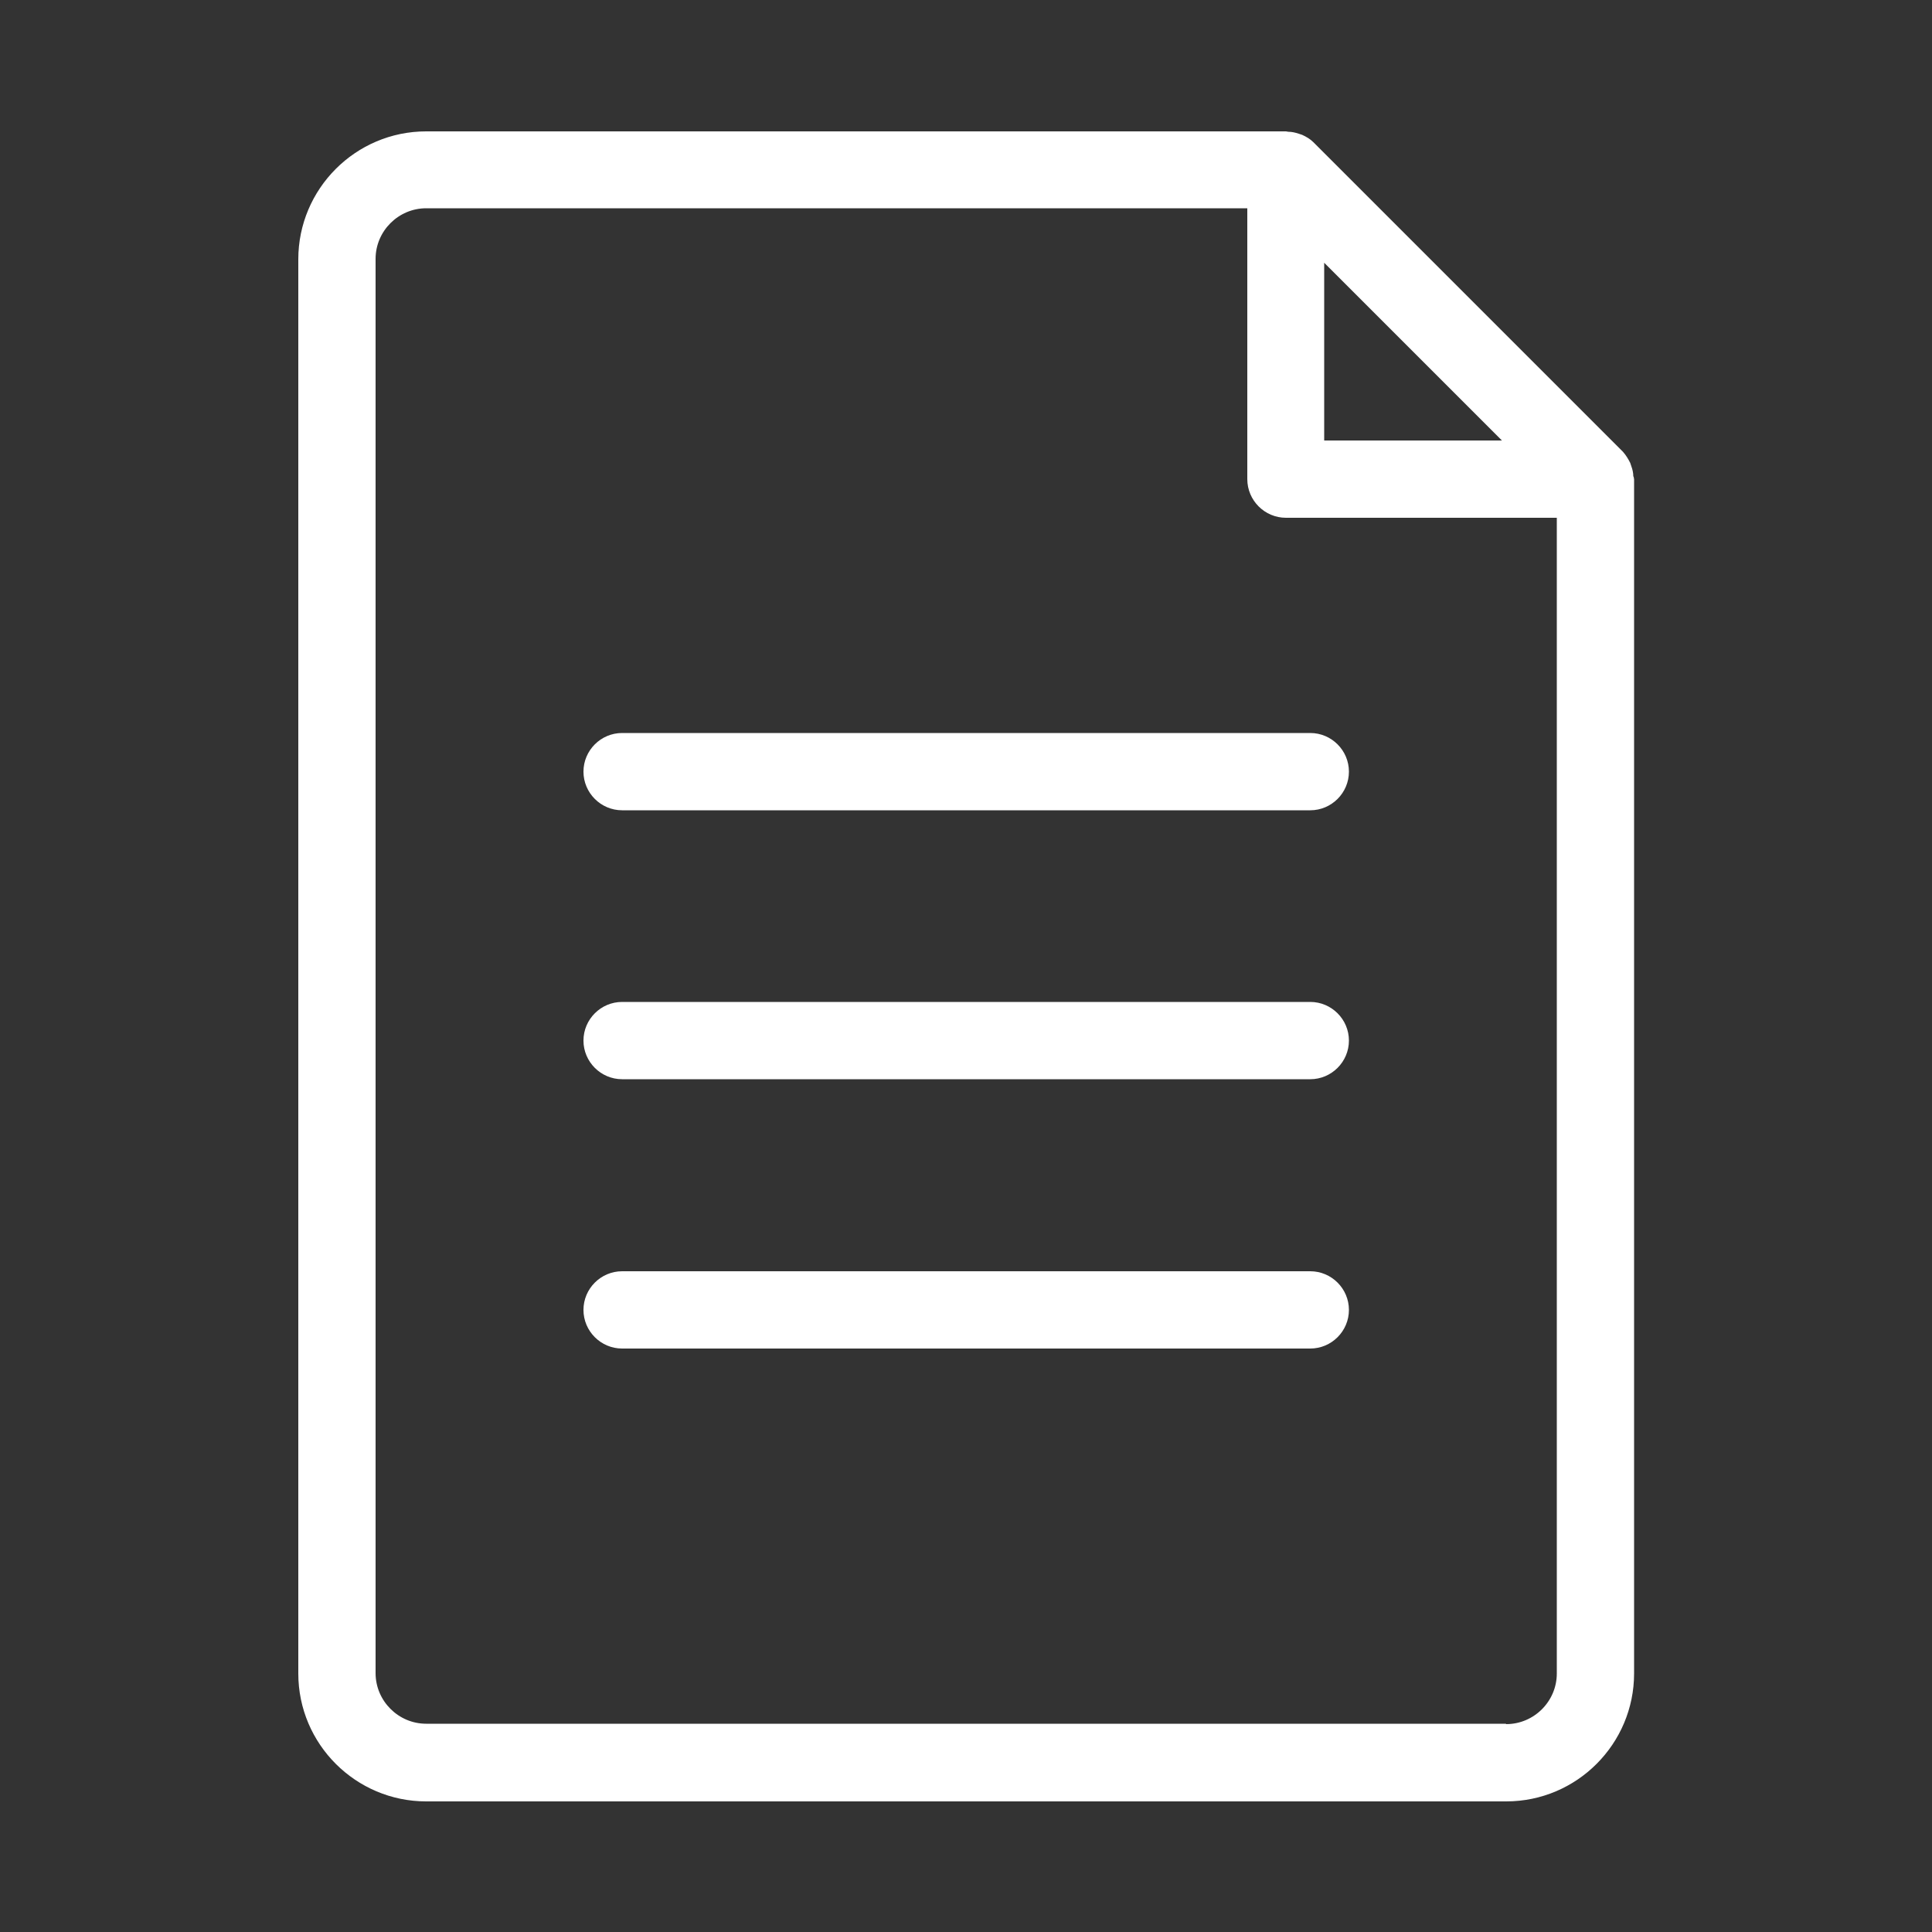 <svg xmlns="http://www.w3.org/2000/svg" version="1.1" viewBox="0 0 50 50">
  <rect x="0" y="0" width="50" height="50" fill="#333333" stroke="none"/>
  <defs>
    <style>
      .st0 { fill: #ffffff; }
    </style>
  </defs>
  <path class="st0" d="M42.27,12.33c0-.09-.02-.18-.05-.26-.01-.03-.02-.06-.03-.09-.05-.1-.11-.2-.19-.29,0,0,0,0,0,0l-8.01-8.01s0,0,0,0c-.08-.08-.18-.14-.29-.19-.03-.01-.06-.02-.09-.03-.09-.03-.18-.05-.27-.05-.02,0-.04-.01-.06-.01H11.03c-1.83,0-3.31,1.49-3.31,3.31v36.6c0,1.83,1.49,3.31,3.31,3.31h27.95c1.83,0,3.31-1.49,3.31-3.31V12.4s-.01-.04-.01-.06ZM34.27,6.8l4.6,4.6h-4.6v-4.6ZM38.97,44.61H11.03c-.72,0-1.31-.59-1.31-1.31V6.7c0-.72.59-1.31,1.31-1.31h21.25v7.01c0,.55.45,1,1,1h7.01v29.91c0,.72-.59,1.31-1.31,1.31Z"/>
  <path class="st0" d="M33.91,20.97h-17.81c-.55,0-1-.45-1-1s.45-1,1-1h17.81c.55,0,1,.45,1,1s-.45,1-1,1Z"/>
  <path class="st0" d="M33.91,27.93h-17.81c-.55,0-1-.45-1-1s.45-1,1-1h17.81c.55,0,1,.45,1,1s-.45,1-1,1Z"/>
  <path class="st0" d="M33.91,34.9h-17.81c-.55,0-1-.45-1-1s.45-1,1-1h17.81c.55,0,1,.45,1,1s-.45,1-1,1Z"/>
</svg>